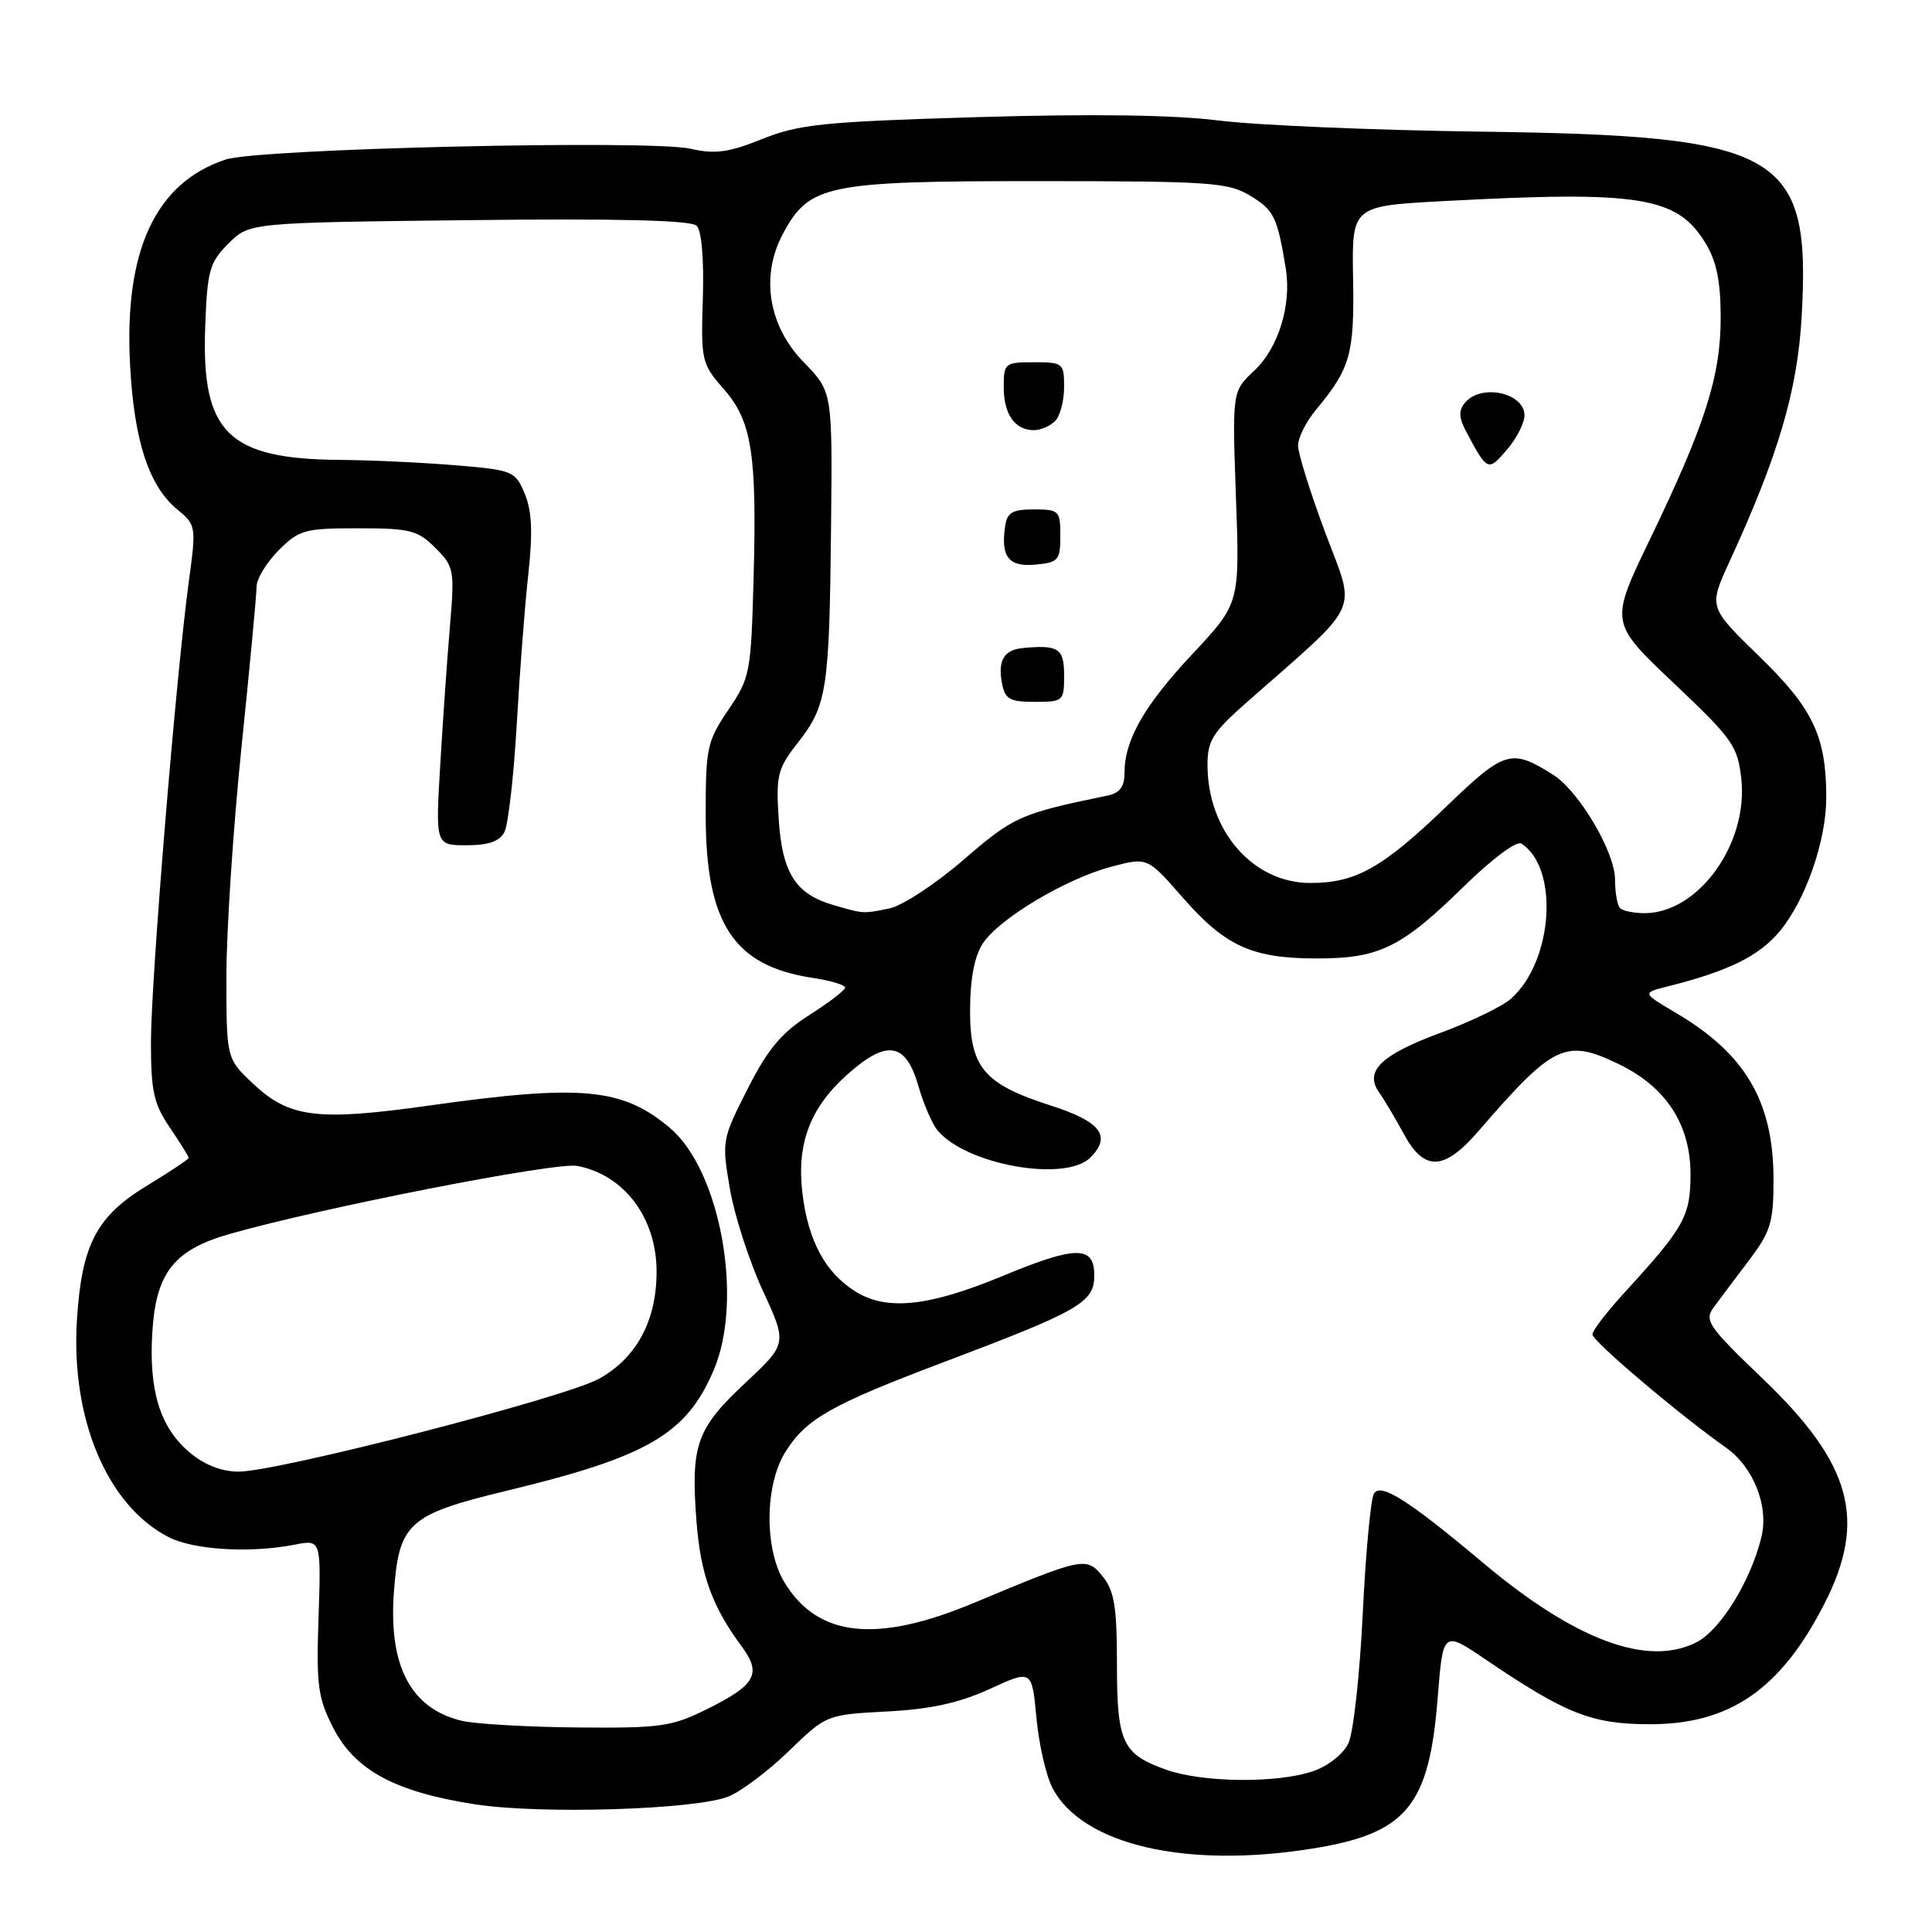 <?xml version="1.0" encoding="UTF-8" standalone="no"?>
<!DOCTYPE svg PUBLIC "-//W3C//DTD SVG 1.1//EN" "http://www.w3.org/Graphics/SVG/1.1/DTD/svg11.dtd" >
<svg xmlns="http://www.w3.org/2000/svg" xmlns:xlink="http://www.w3.org/1999/xlink" version="1.1" viewBox="0 0 256 256">
 <g >
 <path fill="currentColor"
d=" M 174.00 244.93 C 186.38 242.93 189.37 239.32 190.50 224.98 C 191.21 216.07 191.21 216.07 196.85 219.89 C 207.49 227.10 210.87 228.44 218.50 228.47 C 229.19 228.52 235.97 223.85 241.77 212.45 C 247.39 201.43 245.36 194.00 233.70 182.81 C 226.31 175.73 225.79 174.97 227.09 173.21 C 227.86 172.15 229.96 169.36 231.75 167.00 C 234.63 163.19 235.00 161.97 235.00 156.32 C 235.00 145.96 231.30 139.65 222.03 134.19 C 217.57 131.56 217.57 131.56 221.03 130.69 C 229.08 128.67 233.13 126.66 235.86 123.35 C 239.29 119.19 242.00 111.36 241.99 105.64 C 241.98 97.55 240.24 93.89 233.12 86.98 C 226.40 80.45 226.40 80.45 229.14 74.48 C 235.66 60.30 238.17 51.78 238.73 41.93 C 239.96 20.17 236.12 17.96 196.00 17.44 C 181.97 17.25 166.45 16.59 161.50 15.97 C 155.56 15.22 144.69 15.07 129.50 15.52 C 109.08 16.13 105.88 16.46 101.00 18.42 C 96.53 20.21 94.75 20.45 91.50 19.71 C 86.10 18.49 34.23 19.69 29.89 21.14 C 20.58 24.24 16.41 33.23 17.24 48.44 C 17.78 58.48 19.74 64.44 23.54 67.55 C 25.98 69.56 26.01 69.76 25.02 77.05 C 23.33 89.44 20.00 129.95 20.00 138.09 C 20.00 144.58 20.37 146.27 22.50 149.40 C 23.88 151.43 25.00 153.24 25.00 153.42 C 25.00 153.61 22.53 155.25 19.52 157.08 C 12.80 161.15 10.84 164.88 10.20 174.80 C 9.35 187.95 14.18 199.46 22.31 203.66 C 25.63 205.38 33.14 205.83 39.03 204.68 C 42.55 203.99 42.55 203.99 42.21 214.25 C 41.90 223.40 42.12 224.98 44.18 229.00 C 47.06 234.59 52.41 237.46 63.00 239.09 C 71.66 240.42 92.05 239.80 96.50 238.06 C 98.15 237.41 101.75 234.71 104.50 232.05 C 109.50 227.21 109.50 227.21 117.52 226.78 C 123.32 226.48 127.09 225.65 131.14 223.80 C 136.73 221.23 136.73 221.23 137.33 227.59 C 137.65 231.08 138.60 235.26 139.44 236.88 C 143.35 244.44 157.14 247.66 174.00 244.93 Z  M 154.51 234.49 C 148.70 232.42 148.00 230.92 148.00 220.42 C 148.00 212.91 147.65 210.80 146.12 208.90 C 143.96 206.23 143.60 206.31 129.00 212.41 C 116.15 217.78 108.37 216.94 103.96 209.70 C 101.27 205.29 101.31 196.85 104.05 192.42 C 106.76 188.03 110.09 186.14 125.00 180.51 C 143.15 173.65 145.00 172.58 145.00 168.98 C 145.00 165.03 142.58 165.04 132.89 169.06 C 123.03 173.15 117.47 173.73 113.30 171.10 C 109.34 168.61 107.07 164.37 106.32 158.08 C 105.55 151.58 107.32 146.85 112.13 142.51 C 117.46 137.69 120.00 138.05 121.68 143.86 C 122.37 146.26 123.51 148.92 124.22 149.77 C 128.01 154.35 141.17 156.69 144.48 153.38 C 147.32 150.54 145.86 148.62 139.26 146.50 C 130.33 143.63 128.49 141.44 128.54 133.72 C 128.56 129.62 129.14 126.64 130.25 124.98 C 132.45 121.68 141.27 116.42 147.27 114.84 C 152.04 113.58 152.04 113.58 156.71 118.92 C 162.38 125.40 165.91 127.00 174.52 127.00 C 182.77 127.00 185.69 125.57 194.00 117.43 C 197.75 113.76 200.97 111.37 201.60 111.78 C 206.62 115.06 205.80 127.36 200.22 132.33 C 199.09 133.34 194.92 135.36 190.94 136.83 C 182.98 139.77 180.75 141.93 182.74 144.75 C 183.42 145.71 184.89 148.19 186.01 150.25 C 188.72 155.26 191.35 155.16 195.92 149.86 C 205.87 138.34 207.45 137.59 214.51 141.01 C 220.77 144.04 224.00 149.00 224.00 155.60 C 224.00 161.14 223.19 162.61 215.31 171.21 C 212.94 173.80 211.00 176.32 211.00 176.81 C 211.00 177.70 222.49 187.44 228.68 191.80 C 232.34 194.38 234.39 199.53 233.40 203.65 C 232.00 209.44 228.00 215.95 224.83 217.59 C 218.36 220.93 208.74 217.36 196.50 207.07 C 186.64 198.79 182.96 196.45 182.06 197.90 C 181.63 198.59 180.96 205.76 180.57 213.83 C 180.18 221.90 179.33 229.62 178.67 231.00 C 177.99 232.42 175.97 234.02 173.99 234.69 C 169.24 236.32 159.36 236.22 154.51 234.49 Z  M 61.21 228.02 C 54.46 226.42 51.48 220.80 52.19 211.02 C 52.86 201.78 54.07 200.69 67.19 197.52 C 85.85 193.02 90.98 190.02 94.59 181.50 C 98.55 172.16 95.44 155.07 88.75 149.44 C 82.46 144.15 77.06 143.65 56.88 146.49 C 42.06 148.58 38.33 148.12 33.53 143.59 C 30.00 140.26 30.00 140.26 30.00 129.34 C 30.00 123.33 30.90 109.68 32.00 99.00 C 33.10 88.32 34.00 78.75 34.00 77.72 C 34.00 76.69 35.32 74.53 36.92 72.92 C 39.64 70.20 40.38 70.00 47.47 70.00 C 54.34 70.00 55.35 70.26 57.68 72.59 C 60.16 75.07 60.25 75.52 59.63 82.84 C 59.27 87.05 58.69 95.34 58.34 101.25 C 57.70 112.00 57.70 112.00 61.82 112.00 C 64.72 112.00 66.20 111.49 66.84 110.25 C 67.34 109.29 68.07 102.88 68.47 96.00 C 68.86 89.12 69.55 80.13 70.01 76.02 C 70.61 70.53 70.48 67.70 69.53 65.42 C 68.28 62.42 67.97 62.29 60.47 61.66 C 56.19 61.30 49.28 60.97 45.10 60.94 C 30.19 60.83 26.67 57.36 27.19 43.27 C 27.47 35.82 27.76 34.78 30.27 32.27 C 33.04 29.50 33.04 29.50 62.14 29.17 C 82.05 28.94 91.58 29.18 92.32 29.92 C 92.97 30.57 93.29 34.40 93.13 39.54 C 92.87 47.77 92.97 48.20 95.86 51.50 C 99.63 55.79 100.31 60.06 99.85 76.75 C 99.51 89.16 99.39 89.82 96.50 94.07 C 93.69 98.23 93.50 99.09 93.51 108.00 C 93.51 122.38 97.22 128.01 107.72 129.58 C 110.07 129.94 111.99 130.51 111.98 130.86 C 111.97 131.21 109.84 132.85 107.24 134.50 C 103.54 136.85 101.76 138.98 99.06 144.29 C 95.67 150.97 95.63 151.19 96.71 157.50 C 97.31 161.03 99.27 167.10 101.06 170.98 C 104.32 178.04 104.32 178.04 98.73 183.27 C 92.29 189.29 91.52 191.47 92.28 201.49 C 92.82 208.62 94.33 212.82 98.29 218.18 C 100.94 221.76 100.14 223.25 93.88 226.37 C 89.02 228.80 87.68 228.99 76.55 228.90 C 69.92 228.84 63.02 228.44 61.21 228.02 Z  M 25.14 192.47 C 21.20 189.15 19.69 184.26 20.19 176.43 C 20.68 168.62 23.08 165.60 30.45 163.50 C 42.66 160.02 73.69 153.94 76.50 154.49 C 82.73 155.69 87.00 161.39 87.00 168.49 C 87.00 175.00 84.37 179.90 79.40 182.68 C 74.94 185.18 36.83 195.00 31.61 195.00 C 29.37 195.00 27.10 194.11 25.14 192.47 Z  M 110.42 119.92 C 105.41 118.47 103.64 115.67 103.18 108.52 C 102.81 102.67 103.02 101.86 105.78 98.33 C 109.58 93.48 109.90 91.36 110.12 69.70 C 110.30 51.90 110.30 51.90 106.51 48.01 C 101.84 43.23 100.75 36.66 103.69 31.08 C 107.20 24.46 109.39 24.00 137.48 24.00 C 160.59 24.01 162.75 24.16 165.72 25.97 C 168.82 27.86 169.25 28.75 170.37 35.56 C 171.16 40.39 169.40 46.12 166.20 49.11 C 163.27 51.85 163.27 51.85 163.77 65.90 C 164.28 79.95 164.28 79.95 158.02 86.64 C 151.59 93.51 149.00 98.05 149.00 102.45 C 149.00 104.25 148.36 105.09 146.75 105.42 C 135.19 107.80 134.30 108.19 127.66 113.94 C 123.95 117.14 119.53 120.04 117.83 120.38 C 114.29 121.09 114.48 121.10 110.42 119.92 Z  M 141.00 89.50 C 141.00 85.91 140.27 85.42 135.54 85.87 C 133.03 86.10 132.19 87.52 132.77 90.56 C 133.17 92.65 133.80 93.00 137.12 93.00 C 140.89 93.00 141.00 92.90 141.00 89.50 Z  M 140.50 71.00 C 140.50 67.67 140.33 67.50 137.00 67.50 C 134.10 67.50 133.44 67.90 133.17 69.82 C 132.60 73.82 133.69 75.16 137.24 74.81 C 140.24 74.53 140.50 74.22 140.50 71.00 Z  M 139.80 55.80 C 140.46 55.14 141.00 53.12 141.00 51.30 C 141.00 48.12 140.86 48.00 137.00 48.00 C 133.14 48.00 133.00 48.12 133.00 51.30 C 133.00 54.89 134.48 57.00 137.00 57.00 C 137.88 57.00 139.14 56.46 139.80 55.80 Z  M 214.67 120.33 C 214.30 119.97 214.00 118.25 214.00 116.53 C 214.00 112.91 209.22 104.82 205.81 102.67 C 200.26 99.16 199.39 99.42 191.72 106.80 C 183.20 115.01 179.66 117.00 173.63 117.00 C 166.02 117.00 160.00 110.09 160.00 101.35 C 160.00 98.13 160.69 97.03 165.19 93.07 C 180.64 79.47 179.69 81.49 175.63 70.65 C 173.64 65.32 172.00 60.10 172.00 59.05 C 172.00 58.01 173.06 55.88 174.35 54.33 C 178.94 48.81 179.47 46.94 179.29 36.90 C 179.12 27.30 179.12 27.30 191.22 26.65 C 217.25 25.25 222.23 26.04 225.97 32.19 C 227.46 34.62 227.99 37.25 228.00 42.06 C 228.00 49.85 225.96 56.26 218.61 71.50 C 213.30 82.50 213.30 82.50 221.76 90.50 C 229.59 97.91 230.25 98.85 230.73 103.18 C 231.68 111.79 225.06 120.99 217.92 121.00 C 216.50 121.00 215.03 120.70 214.67 120.33 Z  M 202.00 55.05 C 202.00 52.03 196.24 50.80 194.11 53.37 C 193.26 54.39 193.30 55.33 194.24 57.12 C 197.09 62.48 197.16 62.51 199.66 59.61 C 200.95 58.11 202.00 56.06 202.00 55.05 Z "/>
</g>
</svg>